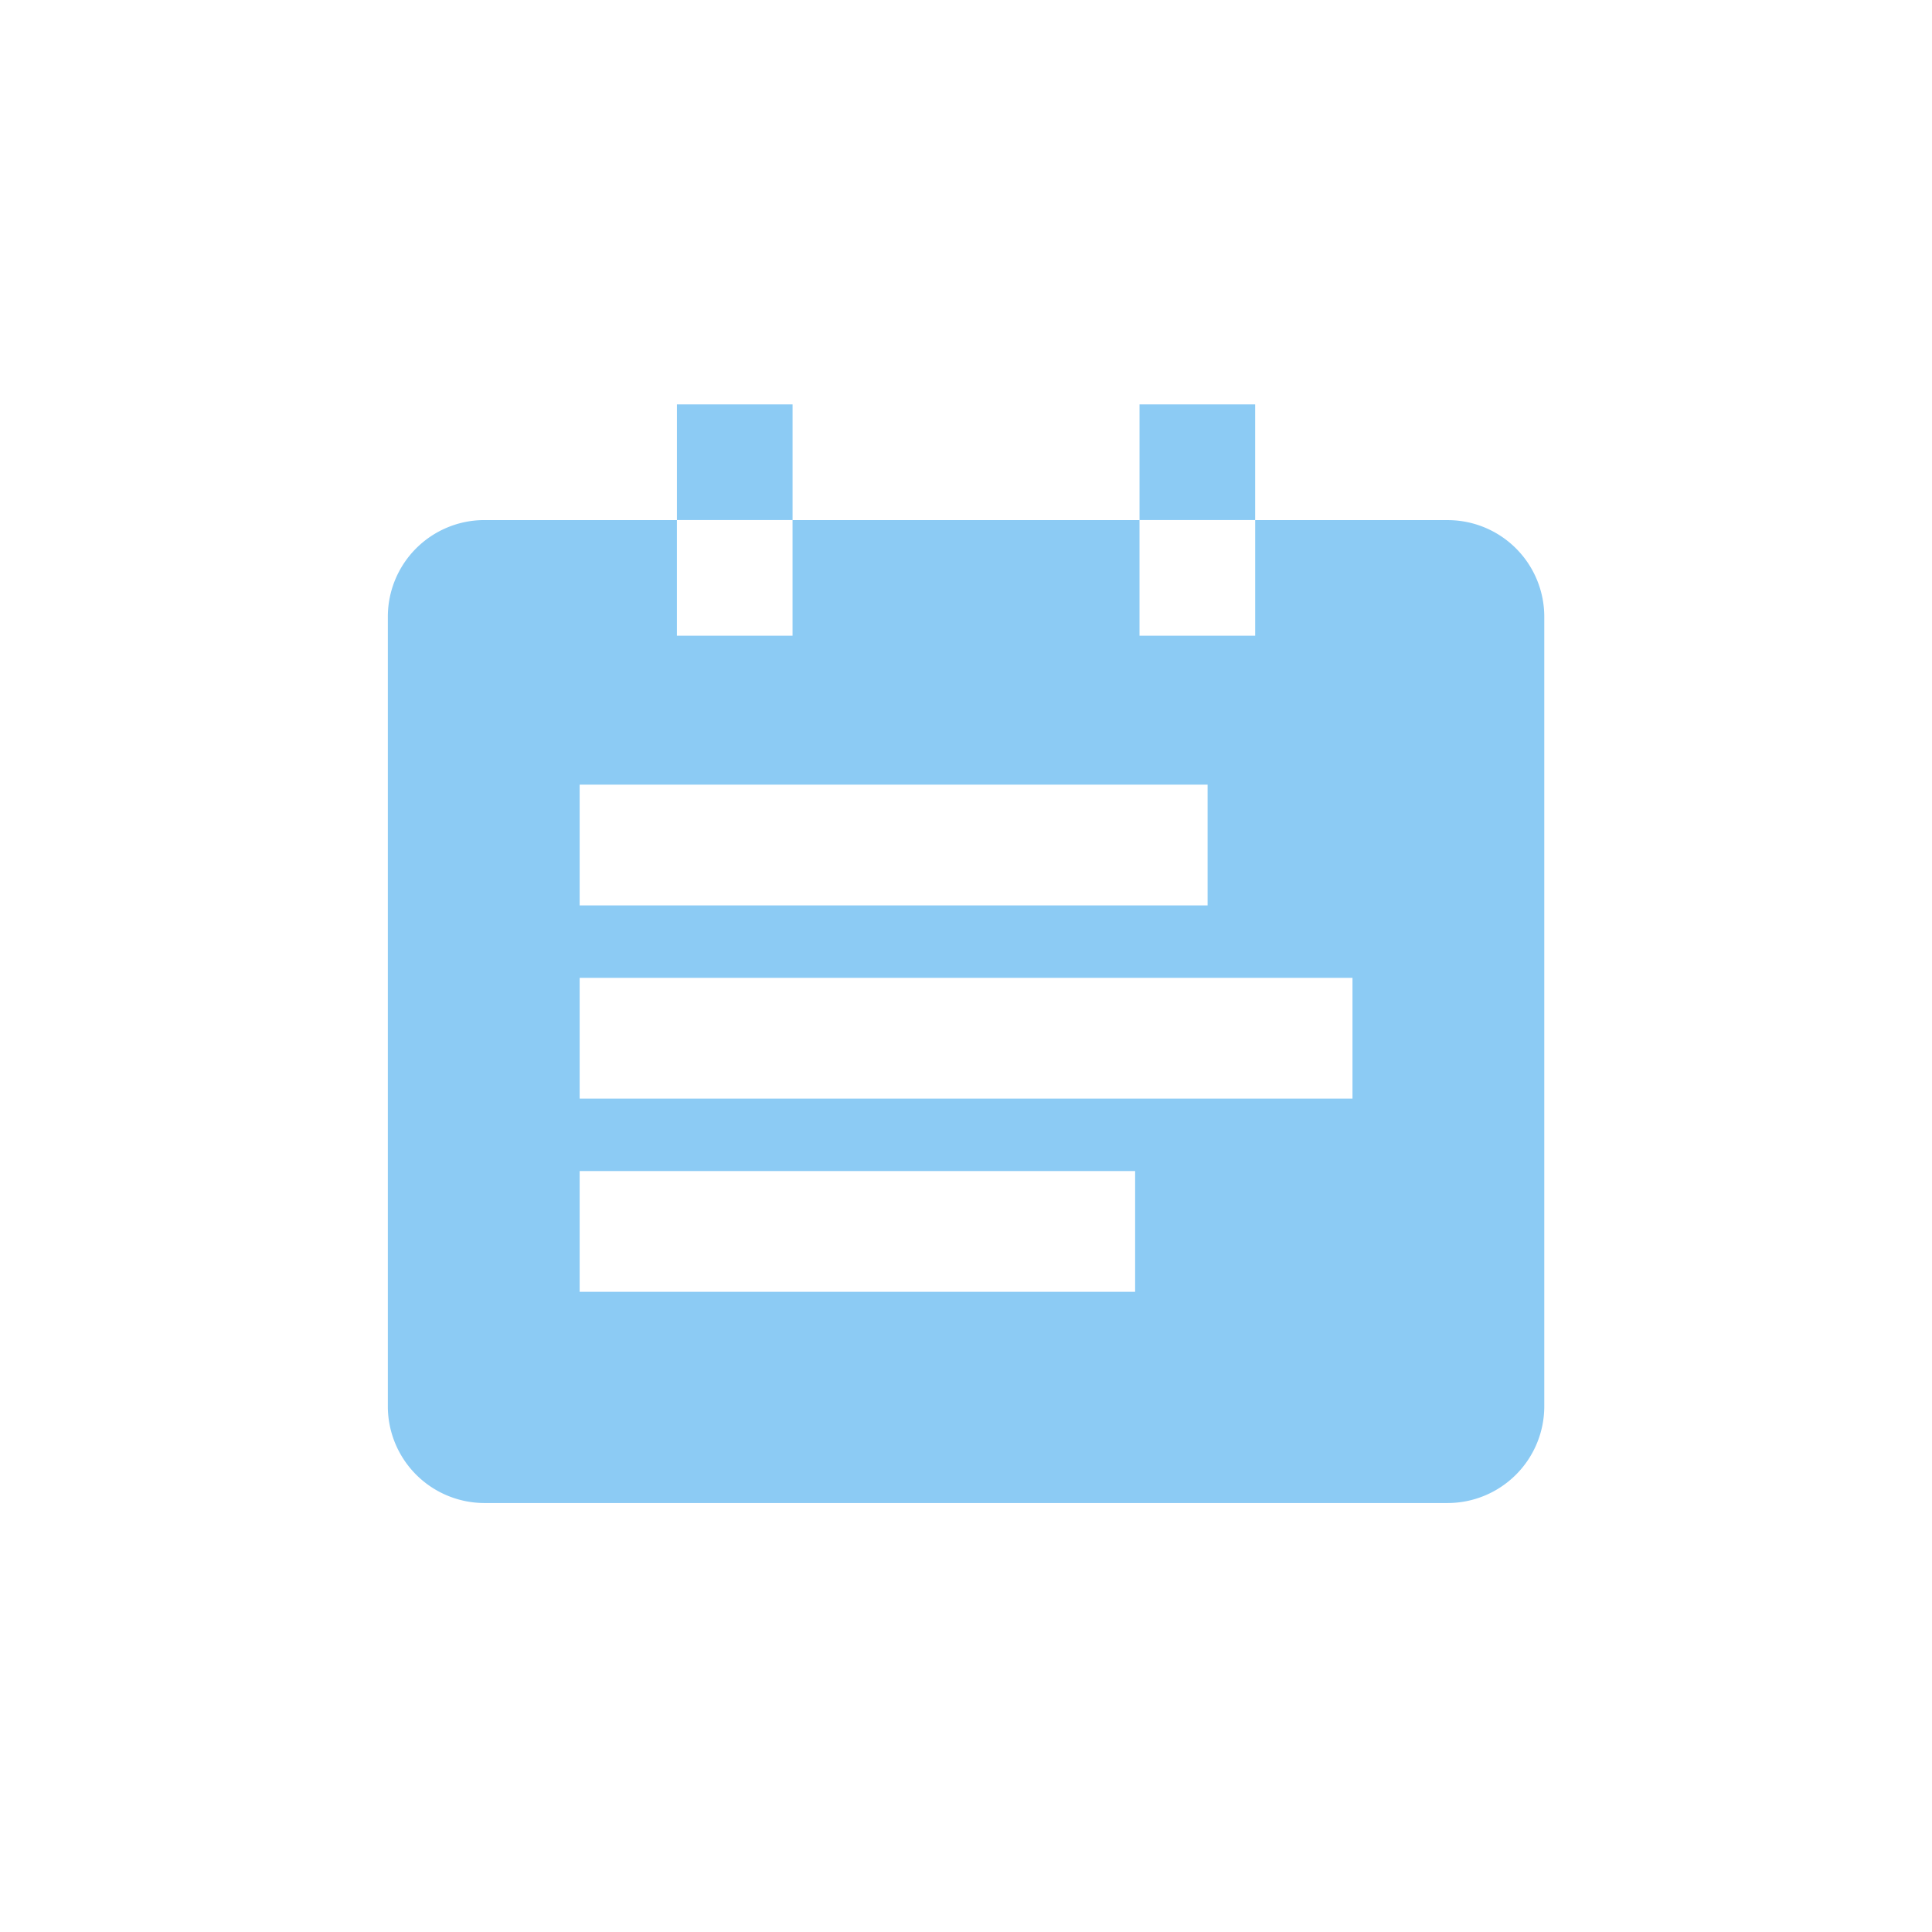 <?xml version="1.0" standalone="no"?><!DOCTYPE svg PUBLIC "-//W3C//DTD SVG 1.1//EN" "http://www.w3.org/Graphics/SVG/1.1/DTD/svg11.dtd"><svg t="1727966596538" class="icon" viewBox="0 0 1024 1024" version="1.1" xmlns="http://www.w3.org/2000/svg" p-id="3950" xmlns:xlink="http://www.w3.org/1999/xlink" width="48" height="48"><path d="M767.296 796.635H256.768a51.267 51.267 0 0 1-51.203-51.203v-418.581a51.203 51.203 0 0 1 51.203-51.203h102.008v61.289h61.289v-61.277h183.894v61.289h61.315v-61.277h102.021a51.203 51.203 0 0 1 51.203 51.203v418.581a51.267 51.267 0 0 1-51.203 51.177zM307.228 620.69v64.003h294.415v-64.003z m0-102.405v64.003h409.62v-64.003z m0-102.405v64.003h332.817v-64.003z" fill="#8CCBF4" p-id="3951"></path><path d="M358.789 214.334h61.289v61.289h-61.289z" fill="#8CCBF4" p-id="3952"></path><path d="M603.973 214.334h61.289v61.289h-61.289z" fill="#8CCBF4" p-id="3953"></path></svg>